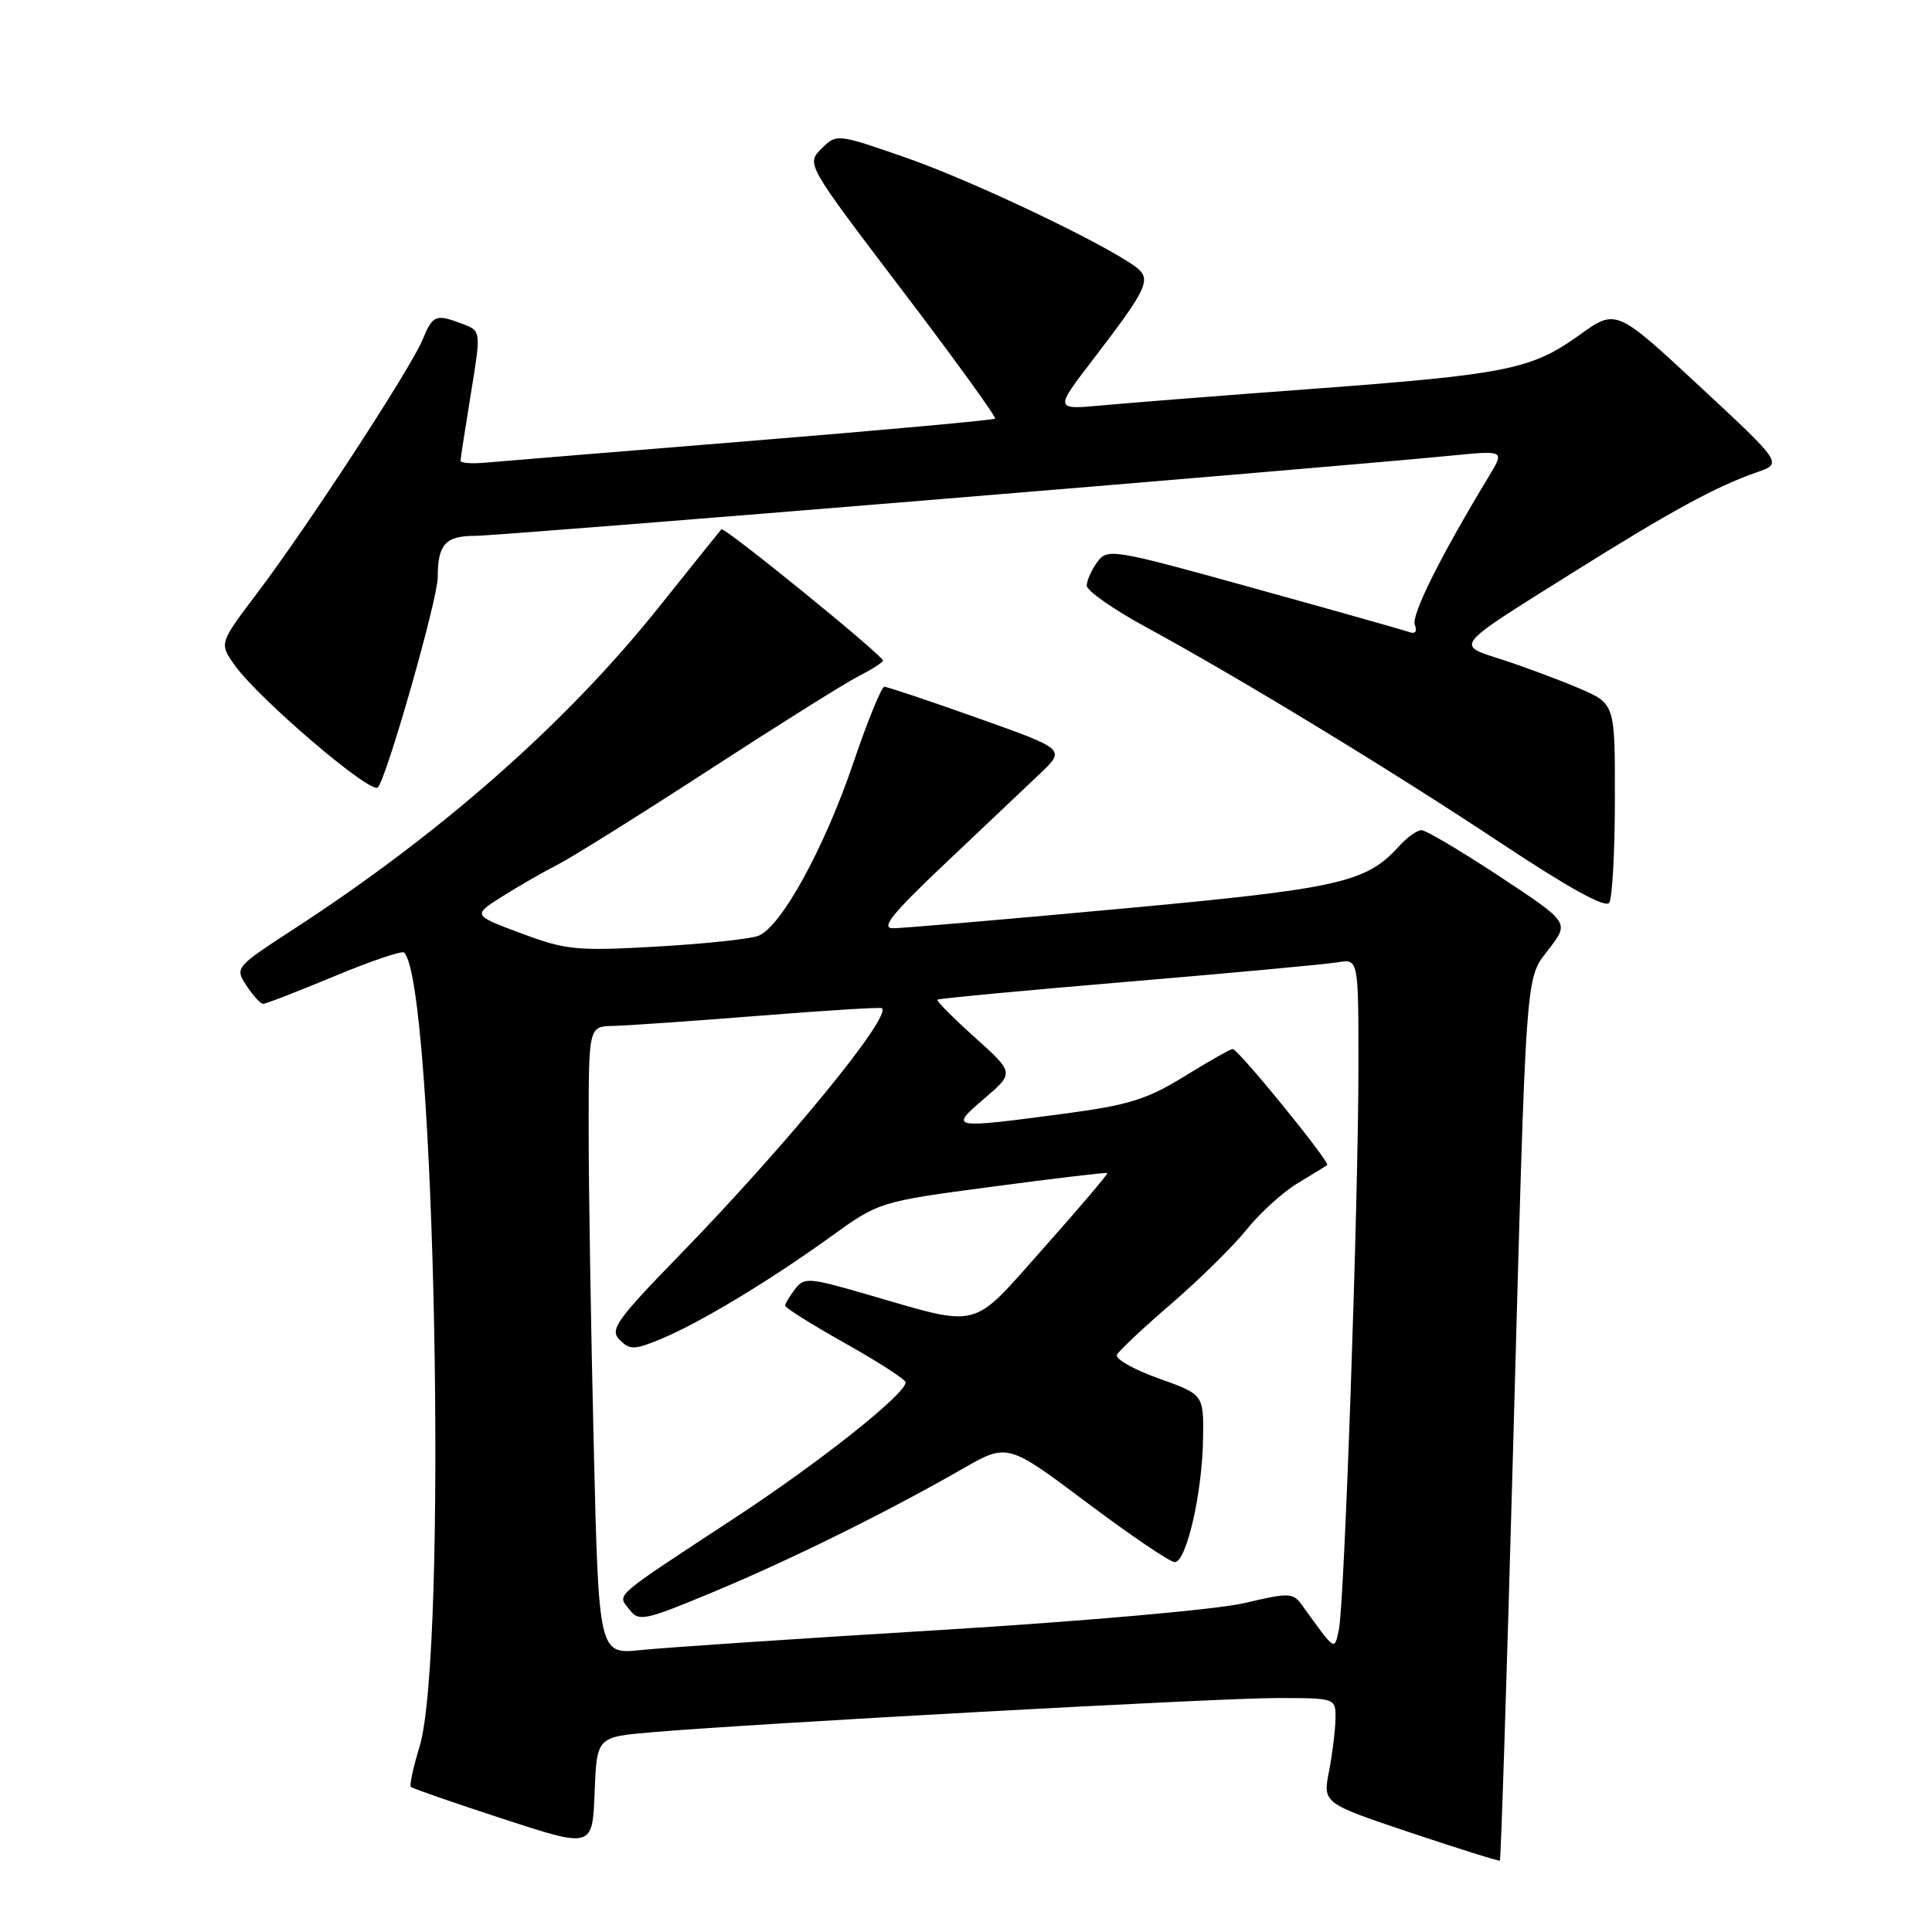 <?xml version="1.0" encoding="UTF-8" standalone="no"?>
<!DOCTYPE svg PUBLIC "-//W3C//DTD SVG 1.1//EN" "http://www.w3.org/Graphics/SVG/1.1/DTD/svg11.dtd" >
<svg xmlns="http://www.w3.org/2000/svg" xmlns:xlink="http://www.w3.org/1999/xlink" version="1.1" viewBox="0 0 256 256">
 <g >
 <path fill="currentColor"
d=" M 200.48 192.42 C 202.29 126.62 202.06 129.93 205.32 125.65 C 207.93 122.22 207.93 122.22 198.67 116.11 C 193.57 112.75 188.93 110.00 188.36 110.00 C 187.78 110.00 186.45 110.95 185.40 112.11 C 181.02 116.96 177.53 117.74 148.44 120.42 C 133.07 121.84 119.52 123.00 118.33 123.00 C 116.65 123.00 118.20 121.07 125.33 114.33 C 130.37 109.56 136.01 104.22 137.85 102.47 C 141.19 99.28 141.19 99.28 129.53 95.14 C 123.12 92.86 117.56 91.00 117.18 91.00 C 116.80 91.00 114.96 95.52 113.09 101.03 C 109.25 112.36 103.49 122.86 100.48 124.00 C 99.37 124.43 93.30 125.07 86.98 125.43 C 76.41 126.03 74.99 125.89 69.06 123.67 C 62.62 121.27 62.62 121.27 66.56 118.78 C 68.73 117.42 72.08 115.49 74.00 114.51 C 75.92 113.52 84.92 107.89 94.00 101.99 C 103.08 96.09 111.96 90.52 113.75 89.61 C 115.54 88.69 117.00 87.76 117.00 87.53 C 117.00 86.85 95.93 69.73 95.59 70.13 C 95.41 70.33 91.61 75.06 87.15 80.64 C 74.98 95.85 58.39 110.46 38.98 123.07 C 31.16 128.16 31.10 128.22 32.66 130.60 C 33.52 131.92 34.52 133.01 34.87 133.01 C 35.21 133.02 39.45 131.38 44.27 129.37 C 49.09 127.36 53.27 125.94 53.55 126.22 C 57.65 130.32 59.37 219.09 55.59 231.45 C 54.75 234.18 54.24 236.57 54.44 236.77 C 54.64 236.98 60.14 238.88 66.65 241.01 C 78.50 244.88 78.50 244.88 78.79 237.52 C 79.08 230.16 79.08 230.16 86.29 229.54 C 100.10 228.36 161.37 225.00 169.16 225.00 C 177.00 225.00 177.00 225.00 176.96 227.75 C 176.93 229.26 176.55 232.40 176.10 234.71 C 175.28 238.93 175.28 238.93 186.89 242.83 C 193.28 244.97 198.61 246.64 198.74 246.54 C 198.88 246.43 199.66 222.08 200.48 192.42 Z  M 213.98 105.87 C 214.00 93.25 214.00 93.25 209.25 91.21 C 206.64 90.10 202.10 88.40 199.18 87.45 C 192.79 85.38 192.33 85.95 208.50 75.81 C 221.42 67.71 227.43 64.44 232.79 62.58 C 236.20 61.40 236.20 61.40 225.17 51.15 C 214.14 40.90 214.14 40.90 209.27 44.40 C 202.93 48.95 199.67 49.61 174.00 51.52 C 162.18 52.39 149.62 53.38 146.11 53.71 C 139.71 54.30 139.71 54.30 144.85 47.61 C 152.16 38.06 152.66 36.96 150.41 35.31 C 146.13 32.18 128.81 23.95 120.18 20.94 C 110.86 17.70 110.86 17.70 108.84 19.71 C 106.83 21.73 106.83 21.73 119.52 38.43 C 126.50 47.61 132.05 55.28 131.85 55.47 C 131.66 55.66 117.10 56.99 99.50 58.42 C 81.90 59.85 66.04 61.15 64.25 61.31 C 62.46 61.47 61.01 61.35 61.02 61.05 C 61.03 60.75 61.65 56.75 62.39 52.18 C 63.75 43.85 63.75 43.85 61.31 42.93 C 57.73 41.57 57.36 41.71 55.99 45.02 C 54.41 48.84 40.70 69.85 34.07 78.60 C 29.04 85.25 29.04 85.25 31.10 88.14 C 34.28 92.61 49.12 105.28 50.06 104.34 C 51.22 103.18 58.00 79.40 58.00 76.50 C 58.00 72.12 59.02 71.00 62.99 71.00 C 66.34 71.00 174.77 62.08 192.43 60.36 C 199.36 59.68 199.36 59.68 197.30 63.09 C 190.88 73.69 186.98 81.51 187.47 82.78 C 187.81 83.66 187.54 84.05 186.76 83.76 C 186.07 83.51 176.79 80.89 166.14 77.94 C 147.37 72.73 146.75 72.63 145.39 74.48 C 144.63 75.52 144.00 76.93 144.00 77.60 C 144.00 78.27 147.49 80.72 151.75 83.04 C 164.24 89.83 184.48 102.15 199.00 111.79 C 207.88 117.68 212.75 120.36 213.23 119.62 C 213.64 119.01 213.98 112.82 213.98 105.87 Z  M 78.67 191.36 C 78.30 176.04 78.00 157.31 78.00 149.75 C 78.00 136.00 78.00 136.00 81.25 135.94 C 83.04 135.90 91.70 135.30 100.50 134.60 C 109.30 133.90 116.66 133.44 116.85 133.59 C 118.21 134.65 104.23 151.72 90.09 166.26 C 81.62 174.98 80.76 176.19 82.11 177.54 C 83.46 178.89 84.05 178.88 87.56 177.43 C 92.68 175.31 101.85 169.79 110.00 163.92 C 116.50 159.23 116.50 159.23 131.50 157.24 C 139.75 156.14 146.60 155.33 146.73 155.43 C 146.85 155.54 143.07 159.99 138.32 165.33 C 128.47 176.40 130.24 175.95 114.56 171.42 C 107.17 169.28 106.54 169.24 105.35 170.81 C 104.64 171.74 104.05 172.72 104.03 173.00 C 104.02 173.28 107.60 175.53 112.00 178.00 C 116.40 180.47 120.00 182.80 120.00 183.17 C 120.00 184.71 108.71 193.68 97.50 201.04 C 80.86 211.97 81.79 211.17 83.39 213.26 C 84.65 214.91 85.34 214.76 94.51 210.95 C 104.75 206.68 117.37 200.45 127.50 194.65 C 133.50 191.21 133.50 191.21 144.00 199.09 C 149.78 203.43 155.02 206.98 155.65 206.99 C 157.20 207.01 159.31 197.86 159.41 190.64 C 159.50 184.78 159.50 184.78 153.50 182.64 C 150.20 181.46 147.72 180.05 148.00 179.51 C 148.28 178.97 151.52 175.92 155.22 172.74 C 158.91 169.56 163.39 165.15 165.17 162.94 C 166.95 160.72 170.00 157.95 171.95 156.78 C 173.90 155.61 175.66 154.53 175.86 154.38 C 176.31 154.04 164.07 139.00 163.34 139.00 C 163.04 139.00 160.16 140.63 156.94 142.62 C 151.95 145.70 149.55 146.44 140.79 147.60 C 125.87 149.57 125.77 149.55 130.45 145.54 C 134.40 142.16 134.40 142.16 129.16 137.45 C 126.28 134.86 124.05 132.62 124.21 132.46 C 124.37 132.31 135.75 131.24 149.50 130.08 C 163.25 128.92 175.74 127.77 177.25 127.51 C 180.00 127.05 180.00 127.05 180.00 141.23 C 180.00 159.22 178.14 212.69 177.40 216.00 C 176.78 218.74 177.01 218.90 172.54 212.71 C 171.33 211.03 170.85 211.01 164.88 212.42 C 161.30 213.26 143.57 214.83 124.50 215.99 C 105.80 217.12 87.99 218.32 84.91 218.64 C 79.33 219.22 79.33 219.22 78.67 191.36 Z "/>
</g>
</svg>